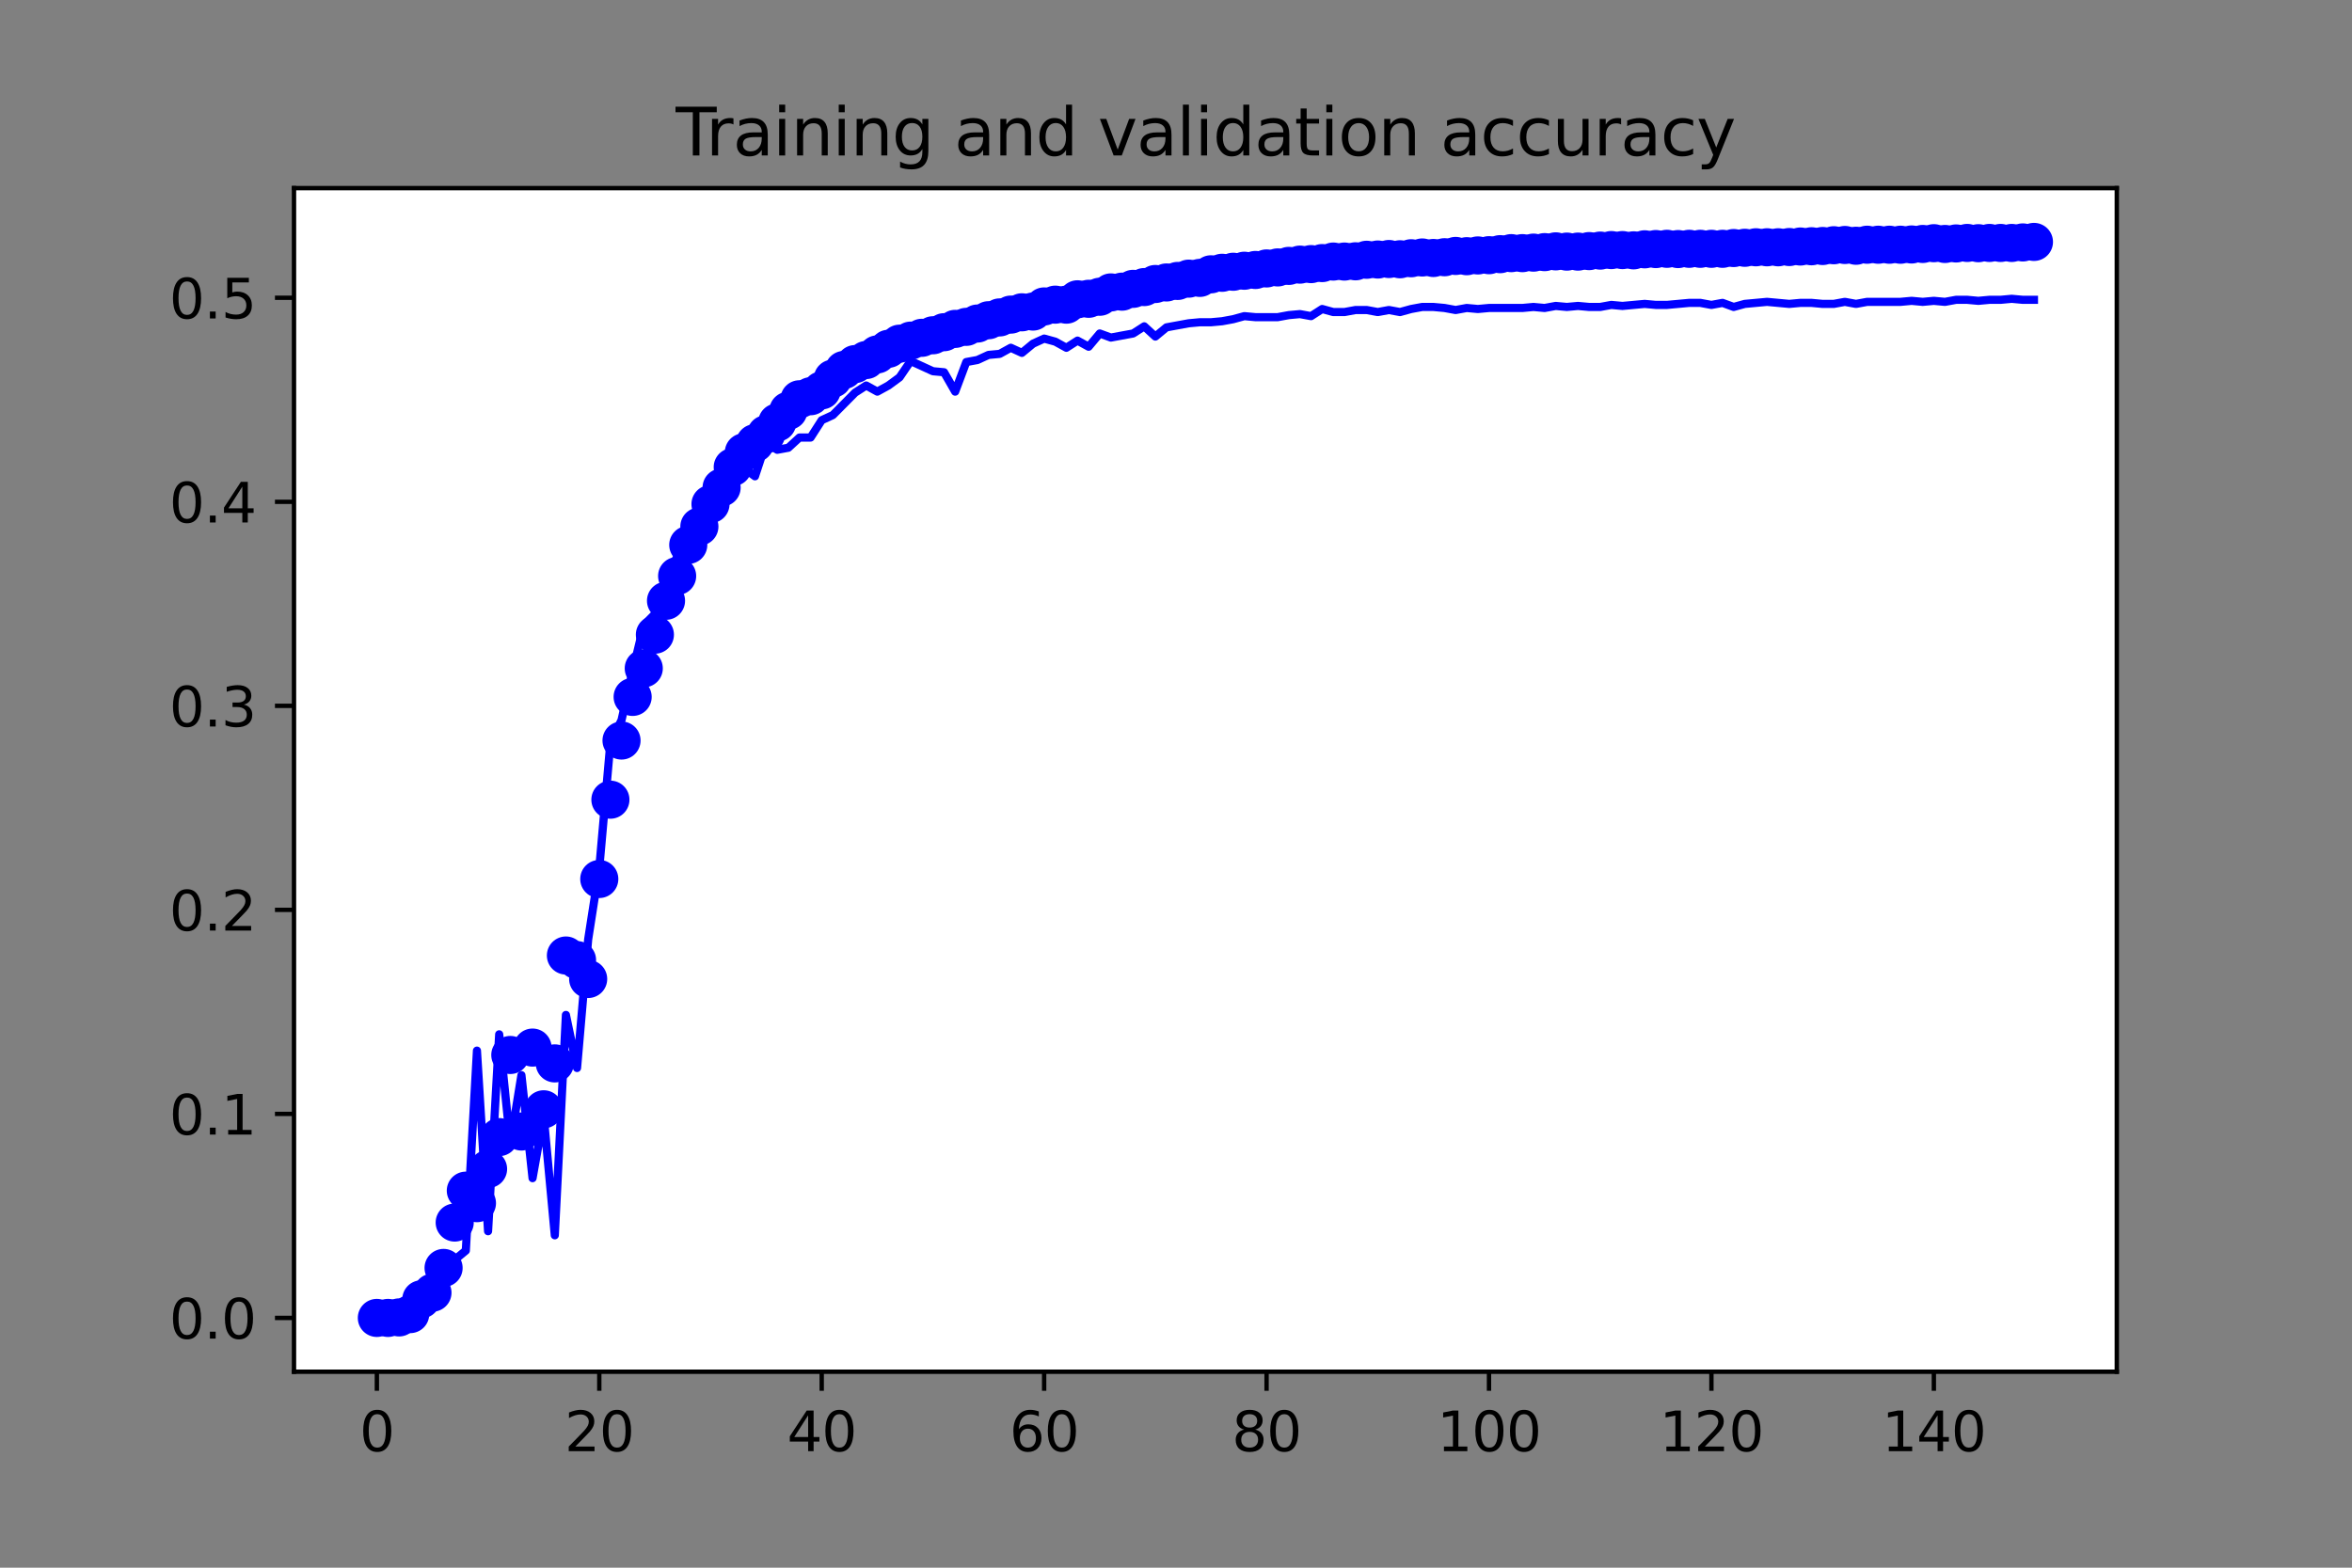 <?xml version="1.0" encoding="utf-8" standalone="no"?>
<!DOCTYPE svg PUBLIC "-//W3C//DTD SVG 1.1//EN"
  "http://www.w3.org/Graphics/SVG/1.1/DTD/svg11.dtd">
<svg xmlns:xlink="http://www.w3.org/1999/xlink" width="432pt" height="288pt" viewBox="0 0 432 288" xmlns="http://www.w3.org/2000/svg" version="1.1">
 <rect x="0" y="0" width="432" height="288" fill="#808080" stroke="none"/>
 <defs>
  <style type="text/css">*{stroke-linejoin: round; stroke-linecap: butt}</style>
 </defs>
 <g id="figure_1">
  <g id="patch_1">
   <path d="M 0 288 
L 432 288 
L 432 0 
L 0 0 
L 0 288 
z
" style="fill: none"/>
  </g>
  <g id="axes_1">
   <g id="patch_2">
    <path d="M 54 252 
L 388.8 252 
L 388.8 34.56 
L 54 34.56 
z
" style="fill: #ffffff"/>
   </g>
   <g id="matplotlib.axis_1">
    <g id="xtick_1">
     <g id="line2d_1">
      <defs>
       <path id="m2d487091a3" d="M 0 0 
L 0 3.5 
" style="stroke: #000000; stroke-width: 0.8"/>
      </defs>
      <g>
       <use xlink:href="#m2d487091a3" x="69.218" y="252" style="stroke: #000000; stroke-width: 0.8"/>
      </g>
     </g>
     <g id="text_1">
      <!-- 0 -->
      <g transform="translate(66.037 266.598)scale(0.1 -0.1)">
       <defs>
        <path id="DejaVuSans-30" d="M 2034 4250 
Q 1547 4250 1301 3770 
Q 1056 3291 1056 2328 
Q 1056 1369 1301 889 
Q 1547 409 2034 409 
Q 2525 409 2770 889 
Q 3016 1369 3016 2328 
Q 3016 3291 2770 3770 
Q 2525 4250 2034 4250 
z
M 2034 4750 
Q 2819 4750 3233 4129 
Q 3647 3509 3647 2328 
Q 3647 1150 3233 529 
Q 2819 -91 2034 -91 
Q 1250 -91 836 529 
Q 422 1150 422 2328 
Q 422 3509 836 4129 
Q 1250 4750 2034 4750 
z
" transform="scale(0.016)"/>
       </defs>
       <use xlink:href="#DejaVuSans-30"/>
      </g>
     </g>
    </g>
    <g id="xtick_2">
     <g id="line2d_2">
      <g>
       <use xlink:href="#m2d487091a3" x="110.072" y="252" style="stroke: #000000; stroke-width: 0.8"/>
      </g>
     </g>
     <g id="text_2">
      <!-- 20 -->
      <g transform="translate(103.71 266.598)scale(0.1 -0.1)">
       <defs>
        <path id="DejaVuSans-32" d="M 1228 531 
L 3431 531 
L 3431 0 
L 469 0 
L 469 531 
Q 828 903 1448 1529 
Q 2069 2156 2228 2338 
Q 2531 2678 2651 2914 
Q 2772 3150 2772 3378 
Q 2772 3750 2511 3984 
Q 2250 4219 1831 4219 
Q 1534 4219 1204 4116 
Q 875 4013 500 3803 
L 500 4441 
Q 881 4594 1212 4672 
Q 1544 4750 1819 4750 
Q 2544 4750 2975 4387 
Q 3406 4025 3406 3419 
Q 3406 3131 3298 2873 
Q 3191 2616 2906 2266 
Q 2828 2175 2409 1742 
Q 1991 1309 1228 531 
z
" transform="scale(0.016)"/>
       </defs>
       <use xlink:href="#DejaVuSans-32"/>
       <use xlink:href="#DejaVuSans-30" x="63.623"/>
      </g>
     </g>
    </g>
    <g id="xtick_3">
     <g id="line2d_3">
      <g>
       <use xlink:href="#m2d487091a3" x="150.927" y="252" style="stroke: #000000; stroke-width: 0.8"/>
      </g>
     </g>
     <g id="text_3">
      <!-- 40 -->
      <g transform="translate(144.564 266.598)scale(0.1 -0.1)">
       <defs>
        <path id="DejaVuSans-34" d="M 2419 4116 
L 825 1625 
L 2419 1625 
L 2419 4116 
z
M 2253 4666 
L 3047 4666 
L 3047 1625 
L 3713 1625 
L 3713 1100 
L 3047 1100 
L 3047 0 
L 2419 0 
L 2419 1100 
L 313 1100 
L 313 1709 
L 2253 4666 
z
" transform="scale(0.016)"/>
       </defs>
       <use xlink:href="#DejaVuSans-34"/>
       <use xlink:href="#DejaVuSans-30" x="63.623"/>
      </g>
     </g>
    </g>
    <g id="xtick_4">
     <g id="line2d_4">
      <g>
       <use xlink:href="#m2d487091a3" x="191.781" y="252" style="stroke: #000000; stroke-width: 0.8"/>
      </g>
     </g>
     <g id="text_4">
      <!-- 60 -->
      <g transform="translate(185.418 266.598)scale(0.1 -0.1)">
       <defs>
        <path id="DejaVuSans-36" d="M 2113 2584 
Q 1688 2584 1439 2293 
Q 1191 2003 1191 1497 
Q 1191 994 1439 701 
Q 1688 409 2113 409 
Q 2538 409 2786 701 
Q 3034 994 3034 1497 
Q 3034 2003 2786 2293 
Q 2538 2584 2113 2584 
z
M 3366 4563 
L 3366 3988 
Q 3128 4100 2886 4159 
Q 2644 4219 2406 4219 
Q 1781 4219 1451 3797 
Q 1122 3375 1075 2522 
Q 1259 2794 1537 2939 
Q 1816 3084 2150 3084 
Q 2853 3084 3261 2657 
Q 3669 2231 3669 1497 
Q 3669 778 3244 343 
Q 2819 -91 2113 -91 
Q 1303 -91 875 529 
Q 447 1150 447 2328 
Q 447 3434 972 4092 
Q 1497 4750 2381 4750 
Q 2619 4750 2861 4703 
Q 3103 4656 3366 4563 
z
" transform="scale(0.016)"/>
       </defs>
       <use xlink:href="#DejaVuSans-36"/>
       <use xlink:href="#DejaVuSans-30" x="63.623"/>
      </g>
     </g>
    </g>
    <g id="xtick_5">
     <g id="line2d_5">
      <g>
       <use xlink:href="#m2d487091a3" x="232.635" y="252" style="stroke: #000000; stroke-width: 0.8"/>
      </g>
     </g>
     <g id="text_5">
      <!-- 80 -->
      <g transform="translate(226.272 266.598)scale(0.1 -0.1)">
       <defs>
        <path id="DejaVuSans-38" d="M 2034 2216 
Q 1584 2216 1326 1975 
Q 1069 1734 1069 1313 
Q 1069 891 1326 650 
Q 1584 409 2034 409 
Q 2484 409 2743 651 
Q 3003 894 3003 1313 
Q 3003 1734 2745 1975 
Q 2488 2216 2034 2216 
z
M 1403 2484 
Q 997 2584 770 2862 
Q 544 3141 544 3541 
Q 544 4100 942 4425 
Q 1341 4750 2034 4750 
Q 2731 4750 3128 4425 
Q 3525 4100 3525 3541 
Q 3525 3141 3298 2862 
Q 3072 2584 2669 2484 
Q 3125 2378 3379 2068 
Q 3634 1759 3634 1313 
Q 3634 634 3220 271 
Q 2806 -91 2034 -91 
Q 1263 -91 848 271 
Q 434 634 434 1313 
Q 434 1759 690 2068 
Q 947 2378 1403 2484 
z
M 1172 3481 
Q 1172 3119 1398 2916 
Q 1625 2713 2034 2713 
Q 2441 2713 2670 2916 
Q 2900 3119 2900 3481 
Q 2900 3844 2670 4047 
Q 2441 4250 2034 4250 
Q 1625 4250 1398 4047 
Q 1172 3844 1172 3481 
z
" transform="scale(0.016)"/>
       </defs>
       <use xlink:href="#DejaVuSans-38"/>
       <use xlink:href="#DejaVuSans-30" x="63.623"/>
      </g>
     </g>
    </g>
    <g id="xtick_6">
     <g id="line2d_6">
      <g>
       <use xlink:href="#m2d487091a3" x="273.489" y="252" style="stroke: #000000; stroke-width: 0.8"/>
      </g>
     </g>
     <g id="text_6">
      <!-- 100 -->
      <g transform="translate(263.945 266.598)scale(0.1 -0.1)">
       <defs>
        <path id="DejaVuSans-31" d="M 794 531 
L 1825 531 
L 1825 4091 
L 703 3866 
L 703 4441 
L 1819 4666 
L 2450 4666 
L 2450 531 
L 3481 531 
L 3481 0 
L 794 0 
L 794 531 
z
" transform="scale(0.016)"/>
       </defs>
       <use xlink:href="#DejaVuSans-31"/>
       <use xlink:href="#DejaVuSans-30" x="63.623"/>
       <use xlink:href="#DejaVuSans-30" x="127.246"/>
      </g>
     </g>
    </g>
    <g id="xtick_7">
     <g id="line2d_7">
      <g>
       <use xlink:href="#m2d487091a3" x="314.343" y="252" style="stroke: #000000; stroke-width: 0.8"/>
      </g>
     </g>
     <g id="text_7">
      <!-- 120 -->
      <g transform="translate(304.8 266.598)scale(0.1 -0.1)">
       <use xlink:href="#DejaVuSans-31"/>
       <use xlink:href="#DejaVuSans-32" x="63.623"/>
       <use xlink:href="#DejaVuSans-30" x="127.246"/>
      </g>
     </g>
    </g>
    <g id="xtick_8">
     <g id="line2d_8">
      <g>
       <use xlink:href="#m2d487091a3" x="355.197" y="252" style="stroke: #000000; stroke-width: 0.8"/>
      </g>
     </g>
     <g id="text_8">
      <!-- 140 -->
      <g transform="translate(345.654 266.598)scale(0.1 -0.1)">
       <use xlink:href="#DejaVuSans-31"/>
       <use xlink:href="#DejaVuSans-34" x="63.623"/>
       <use xlink:href="#DejaVuSans-30" x="127.246"/>
      </g>
     </g>
    </g>
   </g>
   <g id="matplotlib.axis_2">
    <g id="ytick_1">
     <g id="line2d_9">
      <defs>
       <path id="mb7788983ae" d="M 0 0 
L -3.5 0 
" style="stroke: #000000; stroke-width: 0.8"/>
      </defs>
      <g>
       <use xlink:href="#mb7788983ae" x="54" y="242.116" style="stroke: #000000; stroke-width: 0.8"/>
      </g>
     </g>
     <g id="text_9">
      <!-- 0.0 -->
      <g transform="translate(31.097 245.916)scale(0.1 -0.1)">
       <defs>
        <path id="DejaVuSans-2e" d="M 684 794 
L 1344 794 
L 1344 0 
L 684 0 
L 684 794 
z
" transform="scale(0.016)"/>
       </defs>
       <use xlink:href="#DejaVuSans-30"/>
       <use xlink:href="#DejaVuSans-2e" x="63.623"/>
       <use xlink:href="#DejaVuSans-30" x="95.41"/>
      </g>
     </g>
    </g>
    <g id="ytick_2">
     <g id="line2d_10">
      <g>
       <use xlink:href="#mb7788983ae" x="54" y="204.634" style="stroke: #000000; stroke-width: 0.8"/>
      </g>
     </g>
     <g id="text_10">
      <!-- 0.1 -->
      <g transform="translate(31.097 208.433)scale(0.1 -0.1)">
       <use xlink:href="#DejaVuSans-30"/>
       <use xlink:href="#DejaVuSans-2e" x="63.623"/>
       <use xlink:href="#DejaVuSans-31" x="95.41"/>
      </g>
     </g>
    </g>
    <g id="ytick_3">
     <g id="line2d_11">
      <g>
       <use xlink:href="#mb7788983ae" x="54" y="167.152" style="stroke: #000000; stroke-width: 0.8"/>
      </g>
     </g>
     <g id="text_11">
      <!-- 0.2 -->
      <g transform="translate(31.097 170.951)scale(0.1 -0.1)">
       <use xlink:href="#DejaVuSans-30"/>
       <use xlink:href="#DejaVuSans-2e" x="63.623"/>
       <use xlink:href="#DejaVuSans-32" x="95.41"/>
      </g>
     </g>
    </g>
    <g id="ytick_4">
     <g id="line2d_12">
      <g>
       <use xlink:href="#mb7788983ae" x="54" y="129.669" style="stroke: #000000; stroke-width: 0.8"/>
      </g>
     </g>
     <g id="text_12">
      <!-- 0.3 -->
      <g transform="translate(31.097 133.468)scale(0.1 -0.1)">
       <defs>
        <path id="DejaVuSans-33" d="M 2597 2516 
Q 3050 2419 3304 2112 
Q 3559 1806 3559 1356 
Q 3559 666 3084 287 
Q 2609 -91 1734 -91 
Q 1441 -91 1130 -33 
Q 819 25 488 141 
L 488 750 
Q 750 597 1062 519 
Q 1375 441 1716 441 
Q 2309 441 2620 675 
Q 2931 909 2931 1356 
Q 2931 1769 2642 2001 
Q 2353 2234 1838 2234 
L 1294 2234 
L 1294 2753 
L 1863 2753 
Q 2328 2753 2575 2939 
Q 2822 3125 2822 3475 
Q 2822 3834 2567 4026 
Q 2313 4219 1838 4219 
Q 1578 4219 1281 4162 
Q 984 4106 628 3988 
L 628 4550 
Q 988 4650 1302 4700 
Q 1616 4750 1894 4750 
Q 2613 4750 3031 4423 
Q 3450 4097 3450 3541 
Q 3450 3153 3228 2886 
Q 3006 2619 2597 2516 
z
" transform="scale(0.016)"/>
       </defs>
       <use xlink:href="#DejaVuSans-30"/>
       <use xlink:href="#DejaVuSans-2e" x="63.623"/>
       <use xlink:href="#DejaVuSans-33" x="95.41"/>
      </g>
     </g>
    </g>
    <g id="ytick_5">
     <g id="line2d_13">
      <g>
       <use xlink:href="#mb7788983ae" x="54" y="92.187" style="stroke: #000000; stroke-width: 0.8"/>
      </g>
     </g>
     <g id="text_13">
      <!-- 0.4 -->
      <g transform="translate(31.097 95.986)scale(0.1 -0.1)">
       <use xlink:href="#DejaVuSans-30"/>
       <use xlink:href="#DejaVuSans-2e" x="63.623"/>
       <use xlink:href="#DejaVuSans-34" x="95.41"/>
      </g>
     </g>
    </g>
    <g id="ytick_6">
     <g id="line2d_14">
      <g>
       <use xlink:href="#mb7788983ae" x="54" y="54.704" style="stroke: #000000; stroke-width: 0.8"/>
      </g>
     </g>
     <g id="text_14">
      <!-- 0.5 -->
      <g transform="translate(31.097 58.504)scale(0.1 -0.1)">
       <defs>
        <path id="DejaVuSans-35" d="M 691 4666 
L 3169 4666 
L 3169 4134 
L 1269 4134 
L 1269 2991 
Q 1406 3038 1543 3061 
Q 1681 3084 1819 3084 
Q 2600 3084 3056 2656 
Q 3513 2228 3513 1497 
Q 3513 744 3044 326 
Q 2575 -91 1722 -91 
Q 1428 -91 1123 -41 
Q 819 9 494 109 
L 494 744 
Q 775 591 1075 516 
Q 1375 441 1709 441 
Q 2250 441 2565 725 
Q 2881 1009 2881 1497 
Q 2881 1984 2565 2268 
Q 2250 2553 1709 2553 
Q 1456 2553 1204 2497 
Q 953 2441 691 2322 
L 691 4666 
z
" transform="scale(0.016)"/>
       </defs>
       <use xlink:href="#DejaVuSans-30"/>
       <use xlink:href="#DejaVuSans-2e" x="63.623"/>
       <use xlink:href="#DejaVuSans-35" x="95.41"/>
      </g>
     </g>
    </g>
   </g>
   <g id="line2d_15">
    <defs>
     <path id="m0fe1fbabd3" d="M 0 3 
C 0.796 3 1.559 2.684 2.121 2.121 
C 2.684 1.559 3 0.796 3 0 
C 3 -0.796 2.684 -1.559 2.121 -2.121 
C 1.559 -2.684 0.796 -3 0 -3 
C -0.796 -3 -1.559 -2.684 -2.121 -2.121 
C -2.684 -1.559 -3 -0.796 -3 0 
C -3 0.796 -2.684 1.559 -2.121 2.121 
C -1.559 2.684 -0.796 3 0 3 
z
" style="stroke: #0000ff"/>
    </defs>
    <g clip-path="url(#peb91cdd7b9)">
     <use xlink:href="#m0fe1fbabd3" x="69.218" y="242.116" style="fill: #0000ff; stroke: #0000ff"/>
     <use xlink:href="#m0fe1fbabd3" x="71.261" y="242.116" style="fill: #0000ff; stroke: #0000ff"/>
     <use xlink:href="#m0fe1fbabd3" x="73.304" y="242.023" style="fill: #0000ff; stroke: #0000ff"/>
     <use xlink:href="#m0fe1fbabd3" x="75.346" y="241.414" style="fill: #0000ff; stroke: #0000ff"/>
     <use xlink:href="#m0fe1fbabd3" x="77.389" y="238.696" style="fill: #0000ff; stroke: #0000ff"/>
     <use xlink:href="#m0fe1fbabd3" x="79.432" y="237.478" style="fill: #0000ff; stroke: #0000ff"/>
     <use xlink:href="#m0fe1fbabd3" x="81.474" y="232.933" style="fill: #0000ff; stroke: #0000ff"/>
     <use xlink:href="#m0fe1fbabd3" x="83.517" y="224.593" style="fill: #0000ff; stroke: #0000ff"/>
     <use xlink:href="#m0fe1fbabd3" x="85.56" y="218.737" style="fill: #0000ff; stroke: #0000ff"/>
     <use xlink:href="#m0fe1fbabd3" x="87.603" y="221.033" style="fill: #0000ff; stroke: #0000ff"/>
     <use xlink:href="#m0fe1fbabd3" x="89.645" y="214.754" style="fill: #0000ff; stroke: #0000ff"/>
     <use xlink:href="#m0fe1fbabd3" x="91.688" y="208.898" style="fill: #0000ff; stroke: #0000ff"/>
     <use xlink:href="#m0fe1fbabd3" x="93.731" y="193.811" style="fill: #0000ff; stroke: #0000ff"/>
     <use xlink:href="#m0fe1fbabd3" x="95.773" y="207.867" style="fill: #0000ff; stroke: #0000ff"/>
     <use xlink:href="#m0fe1fbabd3" x="97.816" y="192.452" style="fill: #0000ff; stroke: #0000ff"/>
     <use xlink:href="#m0fe1fbabd3" x="99.859" y="203.791" style="fill: #0000ff; stroke: #0000ff"/>
     <use xlink:href="#m0fe1fbabd3" x="101.902" y="195.357" style="fill: #0000ff; stroke: #0000ff"/>
     <use xlink:href="#m0fe1fbabd3" x="103.944" y="175.538" style="fill: #0000ff; stroke: #0000ff"/>
     <use xlink:href="#m0fe1fbabd3" x="105.987" y="176.382" style="fill: #0000ff; stroke: #0000ff"/>
     <use xlink:href="#m0fe1fbabd3" x="108.03" y="179.849" style="fill: #0000ff; stroke: #0000ff"/>
     <use xlink:href="#m0fe1fbabd3" x="110.072" y="161.482" style="fill: #0000ff; stroke: #0000ff"/>
     <use xlink:href="#m0fe1fbabd3" x="112.115" y="146.911" style="fill: #0000ff; stroke: #0000ff"/>
     <use xlink:href="#m0fe1fbabd3" x="114.158" y="136.041" style="fill: #0000ff; stroke: #0000ff"/>
     <use xlink:href="#m0fe1fbabd3" x="116.2" y="128.029" style="fill: #0000ff; stroke: #0000ff"/>
     <use xlink:href="#m0fe1fbabd3" x="118.243" y="122.782" style="fill: #0000ff; stroke: #0000ff"/>
     <use xlink:href="#m0fe1fbabd3" x="120.286" y="116.597" style="fill: #0000ff; stroke: #0000ff"/>
     <use xlink:href="#m0fe1fbabd3" x="122.329" y="110.366" style="fill: #0000ff; stroke: #0000ff"/>
     <use xlink:href="#m0fe1fbabd3" x="124.371" y="105.821" style="fill: #0000ff; stroke: #0000ff"/>
     <use xlink:href="#m0fe1fbabd3" x="126.414" y="100.105" style="fill: #0000ff; stroke: #0000ff"/>
     <use xlink:href="#m0fe1fbabd3" x="128.457" y="96.732" style="fill: #0000ff; stroke: #0000ff"/>
     <use xlink:href="#m0fe1fbabd3" x="130.499" y="92.609" style="fill: #0000ff; stroke: #0000ff"/>
     <use xlink:href="#m0fe1fbabd3" x="132.542" y="89.563" style="fill: #0000ff; stroke: #0000ff"/>
     <use xlink:href="#m0fe1fbabd3" x="134.585" y="85.815" style="fill: #0000ff; stroke: #0000ff"/>
     <use xlink:href="#m0fe1fbabd3" x="136.628" y="83.097" style="fill: #0000ff; stroke: #0000ff"/>
     <use xlink:href="#m0fe1fbabd3" x="138.67" y="81.411" style="fill: #0000ff; stroke: #0000ff"/>
     <use xlink:href="#m0fe1fbabd3" x="140.713" y="79.771" style="fill: #0000ff; stroke: #0000ff"/>
     <use xlink:href="#m0fe1fbabd3" x="142.756" y="77.616" style="fill: #0000ff; stroke: #0000ff"/>
     <use xlink:href="#m0fe1fbabd3" x="144.798" y="75.46" style="fill: #0000ff; stroke: #0000ff"/>
     <use xlink:href="#m0fe1fbabd3" x="146.841" y="73.352" style="fill: #0000ff; stroke: #0000ff"/>
     <use xlink:href="#m0fe1fbabd3" x="148.884" y="72.79" style="fill: #0000ff; stroke: #0000ff"/>
     <use xlink:href="#m0fe1fbabd3" x="150.927" y="71.712" style="fill: #0000ff; stroke: #0000ff"/>
     <use xlink:href="#m0fe1fbabd3" x="152.969" y="69.557" style="fill: #0000ff; stroke: #0000ff"/>
     <use xlink:href="#m0fe1fbabd3" x="155.012" y="67.964" style="fill: #0000ff; stroke: #0000ff"/>
     <use xlink:href="#m0fe1fbabd3" x="157.055" y="66.886" style="fill: #0000ff; stroke: #0000ff"/>
     <use xlink:href="#m0fe1fbabd3" x="159.097" y="66.137" style="fill: #0000ff; stroke: #0000ff"/>
     <use xlink:href="#m0fe1fbabd3" x="161.14" y="65.106" style="fill: #0000ff; stroke: #0000ff"/>
     <use xlink:href="#m0fe1fbabd3" x="163.183" y="64.075" style="fill: #0000ff; stroke: #0000ff"/>
     <use xlink:href="#m0fe1fbabd3" x="165.226" y="63.138" style="fill: #0000ff; stroke: #0000ff"/>
     <use xlink:href="#m0fe1fbabd3" x="167.268" y="62.576" style="fill: #0000ff; stroke: #0000ff"/>
     <use xlink:href="#m0fe1fbabd3" x="169.311" y="62.06" style="fill: #0000ff; stroke: #0000ff"/>
     <use xlink:href="#m0fe1fbabd3" x="171.354" y="61.592" style="fill: #0000ff; stroke: #0000ff"/>
     <use xlink:href="#m0fe1fbabd3" x="173.396" y="61.03" style="fill: #0000ff; stroke: #0000ff"/>
     <use xlink:href="#m0fe1fbabd3" x="175.439" y="60.421" style="fill: #0000ff; stroke: #0000ff"/>
     <use xlink:href="#m0fe1fbabd3" x="177.482" y="60.046" style="fill: #0000ff; stroke: #0000ff"/>
     <use xlink:href="#m0fe1fbabd3" x="179.524" y="59.437" style="fill: #0000ff; stroke: #0000ff"/>
     <use xlink:href="#m0fe1fbabd3" x="181.567" y="58.828" style="fill: #0000ff; stroke: #0000ff"/>
     <use xlink:href="#m0fe1fbabd3" x="183.61" y="58.312" style="fill: #0000ff; stroke: #0000ff"/>
     <use xlink:href="#m0fe1fbabd3" x="185.653" y="57.797" style="fill: #0000ff; stroke: #0000ff"/>
     <use xlink:href="#m0fe1fbabd3" x="187.695" y="57.375" style="fill: #0000ff; stroke: #0000ff"/>
     <use xlink:href="#m0fe1fbabd3" x="189.738" y="57.235" style="fill: #0000ff; stroke: #0000ff"/>
     <use xlink:href="#m0fe1fbabd3" x="191.781" y="56.297" style="fill: #0000ff; stroke: #0000ff"/>
     <use xlink:href="#m0fe1fbabd3" x="193.823" y="55.969" style="fill: #0000ff; stroke: #0000ff"/>
     <use xlink:href="#m0fe1fbabd3" x="195.866" y="55.969" style="fill: #0000ff; stroke: #0000ff"/>
     <use xlink:href="#m0fe1fbabd3" x="197.909" y="54.986" style="fill: #0000ff; stroke: #0000ff"/>
     <use xlink:href="#m0fe1fbabd3" x="199.952" y="54.892" style="fill: #0000ff; stroke: #0000ff"/>
     <use xlink:href="#m0fe1fbabd3" x="201.994" y="54.517" style="fill: #0000ff; stroke: #0000ff"/>
     <use xlink:href="#m0fe1fbabd3" x="204.037" y="53.721" style="fill: #0000ff; stroke: #0000ff"/>
     <use xlink:href="#m0fe1fbabd3" x="206.08" y="53.58" style="fill: #0000ff; stroke: #0000ff"/>
     <use xlink:href="#m0fe1fbabd3" x="208.122" y="53.065" style="fill: #0000ff; stroke: #0000ff"/>
     <use xlink:href="#m0fe1fbabd3" x="210.165" y="52.737" style="fill: #0000ff; stroke: #0000ff"/>
     <use xlink:href="#m0fe1fbabd3" x="212.208" y="52.174" style="fill: #0000ff; stroke: #0000ff"/>
     <use xlink:href="#m0fe1fbabd3" x="214.251" y="51.893" style="fill: #0000ff; stroke: #0000ff"/>
     <use xlink:href="#m0fe1fbabd3" x="216.293" y="51.612" style="fill: #0000ff; stroke: #0000ff"/>
     <use xlink:href="#m0fe1fbabd3" x="218.336" y="51.19" style="fill: #0000ff; stroke: #0000ff"/>
     <use xlink:href="#m0fe1fbabd3" x="220.379" y="51.05" style="fill: #0000ff; stroke: #0000ff"/>
     <use xlink:href="#m0fe1fbabd3" x="222.421" y="50.394" style="fill: #0000ff; stroke: #0000ff"/>
     <use xlink:href="#m0fe1fbabd3" x="224.464" y="50.113" style="fill: #0000ff; stroke: #0000ff"/>
     <use xlink:href="#m0fe1fbabd3" x="226.507" y="49.925" style="fill: #0000ff; stroke: #0000ff"/>
     <use xlink:href="#m0fe1fbabd3" x="228.549" y="49.738" style="fill: #0000ff; stroke: #0000ff"/>
     <use xlink:href="#m0fe1fbabd3" x="230.592" y="49.597" style="fill: #0000ff; stroke: #0000ff"/>
     <use xlink:href="#m0fe1fbabd3" x="232.635" y="49.316" style="fill: #0000ff; stroke: #0000ff"/>
     <use xlink:href="#m0fe1fbabd3" x="234.678" y="49.129" style="fill: #0000ff; stroke: #0000ff"/>
     <use xlink:href="#m0fe1fbabd3" x="236.72" y="48.848" style="fill: #0000ff; stroke: #0000ff"/>
     <use xlink:href="#m0fe1fbabd3" x="238.763" y="48.614" style="fill: #0000ff; stroke: #0000ff"/>
     <use xlink:href="#m0fe1fbabd3" x="240.806" y="48.52" style="fill: #0000ff; stroke: #0000ff"/>
     <use xlink:href="#m0fe1fbabd3" x="242.848" y="48.332" style="fill: #0000ff; stroke: #0000ff"/>
     <use xlink:href="#m0fe1fbabd3" x="244.891" y="48.051" style="fill: #0000ff; stroke: #0000ff"/>
     <use xlink:href="#m0fe1fbabd3" x="246.934" y="48.051" style="fill: #0000ff; stroke: #0000ff"/>
     <use xlink:href="#m0fe1fbabd3" x="248.977" y="48.004" style="fill: #0000ff; stroke: #0000ff"/>
     <use xlink:href="#m0fe1fbabd3" x="251.019" y="47.723" style="fill: #0000ff; stroke: #0000ff"/>
     <use xlink:href="#m0fe1fbabd3" x="253.062" y="47.677" style="fill: #0000ff; stroke: #0000ff"/>
     <use xlink:href="#m0fe1fbabd3" x="255.105" y="47.583" style="fill: #0000ff; stroke: #0000ff"/>
     <use xlink:href="#m0fe1fbabd3" x="257.147" y="47.63" style="fill: #0000ff; stroke: #0000ff"/>
     <use xlink:href="#m0fe1fbabd3" x="259.19" y="47.442" style="fill: #0000ff; stroke: #0000ff"/>
     <use xlink:href="#m0fe1fbabd3" x="261.233" y="47.302" style="fill: #0000ff; stroke: #0000ff"/>
     <use xlink:href="#m0fe1fbabd3" x="263.276" y="47.395" style="fill: #0000ff; stroke: #0000ff"/>
     <use xlink:href="#m0fe1fbabd3" x="265.318" y="47.255" style="fill: #0000ff; stroke: #0000ff"/>
     <use xlink:href="#m0fe1fbabd3" x="267.361" y="47.021" style="fill: #0000ff; stroke: #0000ff"/>
     <use xlink:href="#m0fe1fbabd3" x="269.404" y="47.067" style="fill: #0000ff; stroke: #0000ff"/>
     <use xlink:href="#m0fe1fbabd3" x="271.446" y="46.927" style="fill: #0000ff; stroke: #0000ff"/>
     <use xlink:href="#m0fe1fbabd3" x="273.489" y="46.88" style="fill: #0000ff; stroke: #0000ff"/>
     <use xlink:href="#m0fe1fbabd3" x="275.532" y="46.693" style="fill: #0000ff; stroke: #0000ff"/>
     <use xlink:href="#m0fe1fbabd3" x="277.574" y="46.505" style="fill: #0000ff; stroke: #0000ff"/>
     <use xlink:href="#m0fe1fbabd3" x="279.617" y="46.505" style="fill: #0000ff; stroke: #0000ff"/>
     <use xlink:href="#m0fe1fbabd3" x="281.66" y="46.411" style="fill: #0000ff; stroke: #0000ff"/>
     <use xlink:href="#m0fe1fbabd3" x="283.703" y="46.318" style="fill: #0000ff; stroke: #0000ff"/>
     <use xlink:href="#m0fe1fbabd3" x="285.745" y="46.177" style="fill: #0000ff; stroke: #0000ff"/>
     <use xlink:href="#m0fe1fbabd3" x="287.788" y="46.224" style="fill: #0000ff; stroke: #0000ff"/>
     <use xlink:href="#m0fe1fbabd3" x="289.831" y="46.224" style="fill: #0000ff; stroke: #0000ff"/>
     <use xlink:href="#m0fe1fbabd3" x="291.873" y="46.13" style="fill: #0000ff; stroke: #0000ff"/>
     <use xlink:href="#m0fe1fbabd3" x="293.916" y="46.037" style="fill: #0000ff; stroke: #0000ff"/>
     <use xlink:href="#m0fe1fbabd3" x="295.959" y="45.943" style="fill: #0000ff; stroke: #0000ff"/>
     <use xlink:href="#m0fe1fbabd3" x="298.002" y="45.943" style="fill: #0000ff; stroke: #0000ff"/>
     <use xlink:href="#m0fe1fbabd3" x="300.044" y="45.99" style="fill: #0000ff; stroke: #0000ff"/>
     <use xlink:href="#m0fe1fbabd3" x="302.087" y="45.802" style="fill: #0000ff; stroke: #0000ff"/>
     <use xlink:href="#m0fe1fbabd3" x="304.13" y="45.756" style="fill: #0000ff; stroke: #0000ff"/>
     <use xlink:href="#m0fe1fbabd3" x="306.172" y="45.709" style="fill: #0000ff; stroke: #0000ff"/>
     <use xlink:href="#m0fe1fbabd3" x="308.215" y="45.756" style="fill: #0000ff; stroke: #0000ff"/>
     <use xlink:href="#m0fe1fbabd3" x="310.258" y="45.709" style="fill: #0000ff; stroke: #0000ff"/>
     <use xlink:href="#m0fe1fbabd3" x="312.301" y="45.709" style="fill: #0000ff; stroke: #0000ff"/>
     <use xlink:href="#m0fe1fbabd3" x="314.343" y="45.709" style="fill: #0000ff; stroke: #0000ff"/>
     <use xlink:href="#m0fe1fbabd3" x="316.386" y="45.709" style="fill: #0000ff; stroke: #0000ff"/>
     <use xlink:href="#m0fe1fbabd3" x="318.429" y="45.568" style="fill: #0000ff; stroke: #0000ff"/>
     <use xlink:href="#m0fe1fbabd3" x="320.471" y="45.521" style="fill: #0000ff; stroke: #0000ff"/>
     <use xlink:href="#m0fe1fbabd3" x="322.514" y="45.428" style="fill: #0000ff; stroke: #0000ff"/>
     <use xlink:href="#m0fe1fbabd3" x="324.557" y="45.428" style="fill: #0000ff; stroke: #0000ff"/>
     <use xlink:href="#m0fe1fbabd3" x="326.6" y="45.428" style="fill: #0000ff; stroke: #0000ff"/>
     <use xlink:href="#m0fe1fbabd3" x="328.642" y="45.381" style="fill: #0000ff; stroke: #0000ff"/>
     <use xlink:href="#m0fe1fbabd3" x="330.685" y="45.287" style="fill: #0000ff; stroke: #0000ff"/>
     <use xlink:href="#m0fe1fbabd3" x="332.728" y="45.24" style="fill: #0000ff; stroke: #0000ff"/>
     <use xlink:href="#m0fe1fbabd3" x="334.77" y="45.193" style="fill: #0000ff; stroke: #0000ff"/>
     <use xlink:href="#m0fe1fbabd3" x="336.813" y="45.053" style="fill: #0000ff; stroke: #0000ff"/>
     <use xlink:href="#m0fe1fbabd3" x="338.856" y="45.006" style="fill: #0000ff; stroke: #0000ff"/>
     <use xlink:href="#m0fe1fbabd3" x="340.898" y="45.146" style="fill: #0000ff; stroke: #0000ff"/>
     <use xlink:href="#m0fe1fbabd3" x="342.941" y="44.959" style="fill: #0000ff; stroke: #0000ff"/>
     <use xlink:href="#m0fe1fbabd3" x="344.984" y="44.959" style="fill: #0000ff; stroke: #0000ff"/>
     <use xlink:href="#m0fe1fbabd3" x="347.027" y="44.959" style="fill: #0000ff; stroke: #0000ff"/>
     <use xlink:href="#m0fe1fbabd3" x="349.069" y="44.959" style="fill: #0000ff; stroke: #0000ff"/>
     <use xlink:href="#m0fe1fbabd3" x="351.112" y="44.912" style="fill: #0000ff; stroke: #0000ff"/>
     <use xlink:href="#m0fe1fbabd3" x="353.155" y="44.818" style="fill: #0000ff; stroke: #0000ff"/>
     <use xlink:href="#m0fe1fbabd3" x="355.197" y="44.678" style="fill: #0000ff; stroke: #0000ff"/>
     <use xlink:href="#m0fe1fbabd3" x="357.24" y="44.818" style="fill: #0000ff; stroke: #0000ff"/>
     <use xlink:href="#m0fe1fbabd3" x="359.283" y="44.725" style="fill: #0000ff; stroke: #0000ff"/>
     <use xlink:href="#m0fe1fbabd3" x="361.326" y="44.631" style="fill: #0000ff; stroke: #0000ff"/>
     <use xlink:href="#m0fe1fbabd3" x="363.368" y="44.678" style="fill: #0000ff; stroke: #0000ff"/>
     <use xlink:href="#m0fe1fbabd3" x="365.411" y="44.631" style="fill: #0000ff; stroke: #0000ff"/>
     <use xlink:href="#m0fe1fbabd3" x="367.454" y="44.631" style="fill: #0000ff; stroke: #0000ff"/>
     <use xlink:href="#m0fe1fbabd3" x="369.496" y="44.631" style="fill: #0000ff; stroke: #0000ff"/>
     <use xlink:href="#m0fe1fbabd3" x="371.539" y="44.537" style="fill: #0000ff; stroke: #0000ff"/>
     <use xlink:href="#m0fe1fbabd3" x="373.582" y="44.444" style="fill: #0000ff; stroke: #0000ff"/>
    </g>
   </g>
   <g id="line2d_16">
    <path d="M 69.218 242.116 
L 73.304 242.116 
L 75.346 241.929 
L 77.389 239.305 
L 79.432 237.244 
L 81.474 230.497 
L 83.517 231.434 
L 85.56 229.747 
L 87.603 193.014 
L 89.645 226.186 
L 91.688 190.016 
L 93.731 210.069 
L 95.773 197.512 
L 97.816 216.441 
L 99.859 205.009 
L 101.902 226.936 
L 103.944 186.455 
L 105.987 196.2 
L 108.03 172.587 
L 110.072 159.468 
L 112.115 136.416 
L 114.158 132.293 
L 116.2 123.297 
L 118.243 114.864 
L 120.286 112.802 
L 122.329 106.243 
L 124.371 102.307 
L 126.414 99.121 
L 128.457 92.187 
L 130.499 92.187 
L 132.542 84.316 
L 134.585 84.878 
L 136.628 86.002 
L 138.67 87.502 
L 140.713 81.317 
L 142.756 82.629 
L 144.798 82.254 
L 146.841 80.38 
L 148.884 80.38 
L 150.927 77.194 
L 152.969 76.257 
L 157.055 72.134 
L 159.097 70.822 
L 161.14 71.946 
L 163.183 70.822 
L 165.226 69.323 
L 167.268 66.324 
L 171.354 68.198 
L 173.396 68.386 
L 175.439 71.946 
L 177.482 66.511 
L 179.524 66.137 
L 181.567 65.2 
L 183.61 65.012 
L 185.653 63.888 
L 187.695 64.825 
L 189.738 63.138 
L 191.781 62.201 
L 193.823 62.763 
L 195.866 63.888 
L 197.909 62.576 
L 199.952 63.7 
L 201.994 61.264 
L 204.037 62.014 
L 208.122 61.264 
L 210.165 59.952 
L 212.208 61.826 
L 214.251 60.139 
L 218.336 59.39 
L 220.379 59.202 
L 222.421 59.202 
L 224.464 59.015 
L 226.507 58.64 
L 228.549 58.078 
L 230.592 58.265 
L 234.678 58.265 
L 236.72 57.89 
L 238.763 57.703 
L 240.806 58.078 
L 242.848 56.766 
L 244.891 57.328 
L 246.934 57.328 
L 248.977 56.953 
L 251.019 56.953 
L 253.062 57.328 
L 255.105 56.953 
L 257.147 57.328 
L 259.19 56.766 
L 261.233 56.391 
L 263.276 56.391 
L 265.318 56.579 
L 267.361 56.953 
L 269.404 56.579 
L 271.446 56.766 
L 273.489 56.579 
L 279.617 56.579 
L 281.66 56.391 
L 283.703 56.579 
L 285.745 56.204 
L 287.788 56.391 
L 289.831 56.204 
L 291.873 56.391 
L 293.916 56.391 
L 295.959 56.016 
L 298.002 56.204 
L 302.087 55.829 
L 304.13 56.016 
L 306.172 56.016 
L 310.258 55.642 
L 312.301 55.642 
L 314.343 56.016 
L 316.386 55.642 
L 318.429 56.391 
L 320.471 55.829 
L 324.557 55.454 
L 328.642 55.829 
L 330.685 55.642 
L 332.728 55.642 
L 334.77 55.829 
L 336.813 55.829 
L 338.856 55.454 
L 340.898 55.829 
L 342.941 55.454 
L 349.069 55.454 
L 351.112 55.267 
L 353.155 55.454 
L 355.197 55.267 
L 357.24 55.454 
L 359.283 55.079 
L 361.326 55.079 
L 363.368 55.267 
L 365.411 55.079 
L 367.454 55.079 
L 369.496 54.892 
L 371.539 55.079 
L 373.582 55.079 
L 373.582 55.079 
" clip-path="url(#peb91cdd7b9)" style="fill: none; stroke: #0000ff; stroke-width: 1.5; stroke-linecap: square"/>
   </g>
   <g id="patch_3">
    <path d="M 54 252 
L 54 34.56 
" style="fill: none; stroke: #000000; stroke-width: 0.8; stroke-linejoin: miter; stroke-linecap: square"/>
   </g>
   <g id="patch_4">
    <path d="M 388.8 252 
L 388.8 34.56 
" style="fill: none; stroke: #000000; stroke-width: 0.8; stroke-linejoin: miter; stroke-linecap: square"/>
   </g>
   <g id="patch_5">
    <path d="M 54 252 
L 388.8 252 
" style="fill: none; stroke: #000000; stroke-width: 0.8; stroke-linejoin: miter; stroke-linecap: square"/>
   </g>
   <g id="patch_6">
    <path d="M 54 34.56 
L 388.8 34.56 
" style="fill: none; stroke: #000000; stroke-width: 0.8; stroke-linejoin: miter; stroke-linecap: square"/>
   </g>
   <g id="text_15">
    <!-- Training and validation accuracy -->
    <g transform="translate(124.108 28.56)scale(0.12 -0.12)">
     <defs>
      <path id="DejaVuSans-54" d="M -19 4666 
L 3928 4666 
L 3928 4134 
L 2272 4134 
L 2272 0 
L 1638 0 
L 1638 4134 
L -19 4134 
L -19 4666 
z
" transform="scale(0.016)"/>
      <path id="DejaVuSans-72" d="M 2631 2963 
Q 2534 3019 2420 3045 
Q 2306 3072 2169 3072 
Q 1681 3072 1420 2755 
Q 1159 2438 1159 1844 
L 1159 0 
L 581 0 
L 581 3500 
L 1159 3500 
L 1159 2956 
Q 1341 3275 1631 3429 
Q 1922 3584 2338 3584 
Q 2397 3584 2469 3576 
Q 2541 3569 2628 3553 
L 2631 2963 
z
" transform="scale(0.016)"/>
      <path id="DejaVuSans-61" d="M 2194 1759 
Q 1497 1759 1228 1600 
Q 959 1441 959 1056 
Q 959 750 1161 570 
Q 1363 391 1709 391 
Q 2188 391 2477 730 
Q 2766 1069 2766 1631 
L 2766 1759 
L 2194 1759 
z
M 3341 1997 
L 3341 0 
L 2766 0 
L 2766 531 
Q 2569 213 2275 61 
Q 1981 -91 1556 -91 
Q 1019 -91 701 211 
Q 384 513 384 1019 
Q 384 1609 779 1909 
Q 1175 2209 1959 2209 
L 2766 2209 
L 2766 2266 
Q 2766 2663 2505 2880 
Q 2244 3097 1772 3097 
Q 1472 3097 1187 3025 
Q 903 2953 641 2809 
L 641 3341 
Q 956 3463 1253 3523 
Q 1550 3584 1831 3584 
Q 2591 3584 2966 3190 
Q 3341 2797 3341 1997 
z
" transform="scale(0.016)"/>
      <path id="DejaVuSans-69" d="M 603 3500 
L 1178 3500 
L 1178 0 
L 603 0 
L 603 3500 
z
M 603 4863 
L 1178 4863 
L 1178 4134 
L 603 4134 
L 603 4863 
z
" transform="scale(0.016)"/>
      <path id="DejaVuSans-6e" d="M 3513 2113 
L 3513 0 
L 2938 0 
L 2938 2094 
Q 2938 2591 2744 2837 
Q 2550 3084 2163 3084 
Q 1697 3084 1428 2787 
Q 1159 2491 1159 1978 
L 1159 0 
L 581 0 
L 581 3500 
L 1159 3500 
L 1159 2956 
Q 1366 3272 1645 3428 
Q 1925 3584 2291 3584 
Q 2894 3584 3203 3211 
Q 3513 2838 3513 2113 
z
" transform="scale(0.016)"/>
      <path id="DejaVuSans-67" d="M 2906 1791 
Q 2906 2416 2648 2759 
Q 2391 3103 1925 3103 
Q 1463 3103 1205 2759 
Q 947 2416 947 1791 
Q 947 1169 1205 825 
Q 1463 481 1925 481 
Q 2391 481 2648 825 
Q 2906 1169 2906 1791 
z
M 3481 434 
Q 3481 -459 3084 -895 
Q 2688 -1331 1869 -1331 
Q 1566 -1331 1297 -1286 
Q 1028 -1241 775 -1147 
L 775 -588 
Q 1028 -725 1275 -790 
Q 1522 -856 1778 -856 
Q 2344 -856 2625 -561 
Q 2906 -266 2906 331 
L 2906 616 
Q 2728 306 2450 153 
Q 2172 0 1784 0 
Q 1141 0 747 490 
Q 353 981 353 1791 
Q 353 2603 747 3093 
Q 1141 3584 1784 3584 
Q 2172 3584 2450 3431 
Q 2728 3278 2906 2969 
L 2906 3500 
L 3481 3500 
L 3481 434 
z
" transform="scale(0.016)"/>
      <path id="DejaVuSans-20" transform="scale(0.016)"/>
      <path id="DejaVuSans-64" d="M 2906 2969 
L 2906 4863 
L 3481 4863 
L 3481 0 
L 2906 0 
L 2906 525 
Q 2725 213 2448 61 
Q 2172 -91 1784 -91 
Q 1150 -91 751 415 
Q 353 922 353 1747 
Q 353 2572 751 3078 
Q 1150 3584 1784 3584 
Q 2172 3584 2448 3432 
Q 2725 3281 2906 2969 
z
M 947 1747 
Q 947 1113 1208 752 
Q 1469 391 1925 391 
Q 2381 391 2643 752 
Q 2906 1113 2906 1747 
Q 2906 2381 2643 2742 
Q 2381 3103 1925 3103 
Q 1469 3103 1208 2742 
Q 947 2381 947 1747 
z
" transform="scale(0.016)"/>
      <path id="DejaVuSans-76" d="M 191 3500 
L 800 3500 
L 1894 563 
L 2988 3500 
L 3597 3500 
L 2284 0 
L 1503 0 
L 191 3500 
z
" transform="scale(0.016)"/>
      <path id="DejaVuSans-6c" d="M 603 4863 
L 1178 4863 
L 1178 0 
L 603 0 
L 603 4863 
z
" transform="scale(0.016)"/>
      <path id="DejaVuSans-74" d="M 1172 4494 
L 1172 3500 
L 2356 3500 
L 2356 3053 
L 1172 3053 
L 1172 1153 
Q 1172 725 1289 603 
Q 1406 481 1766 481 
L 2356 481 
L 2356 0 
L 1766 0 
Q 1100 0 847 248 
Q 594 497 594 1153 
L 594 3053 
L 172 3053 
L 172 3500 
L 594 3500 
L 594 4494 
L 1172 4494 
z
" transform="scale(0.016)"/>
      <path id="DejaVuSans-6f" d="M 1959 3097 
Q 1497 3097 1228 2736 
Q 959 2375 959 1747 
Q 959 1119 1226 758 
Q 1494 397 1959 397 
Q 2419 397 2687 759 
Q 2956 1122 2956 1747 
Q 2956 2369 2687 2733 
Q 2419 3097 1959 3097 
z
M 1959 3584 
Q 2709 3584 3137 3096 
Q 3566 2609 3566 1747 
Q 3566 888 3137 398 
Q 2709 -91 1959 -91 
Q 1206 -91 779 398 
Q 353 888 353 1747 
Q 353 2609 779 3096 
Q 1206 3584 1959 3584 
z
" transform="scale(0.016)"/>
      <path id="DejaVuSans-63" d="M 3122 3366 
L 3122 2828 
Q 2878 2963 2633 3030 
Q 2388 3097 2138 3097 
Q 1578 3097 1268 2742 
Q 959 2388 959 1747 
Q 959 1106 1268 751 
Q 1578 397 2138 397 
Q 2388 397 2633 464 
Q 2878 531 3122 666 
L 3122 134 
Q 2881 22 2623 -34 
Q 2366 -91 2075 -91 
Q 1284 -91 818 406 
Q 353 903 353 1747 
Q 353 2603 823 3093 
Q 1294 3584 2113 3584 
Q 2378 3584 2631 3529 
Q 2884 3475 3122 3366 
z
" transform="scale(0.016)"/>
      <path id="DejaVuSans-75" d="M 544 1381 
L 544 3500 
L 1119 3500 
L 1119 1403 
Q 1119 906 1312 657 
Q 1506 409 1894 409 
Q 2359 409 2629 706 
Q 2900 1003 2900 1516 
L 2900 3500 
L 3475 3500 
L 3475 0 
L 2900 0 
L 2900 538 
Q 2691 219 2414 64 
Q 2138 -91 1772 -91 
Q 1169 -91 856 284 
Q 544 659 544 1381 
z
M 1991 3584 
L 1991 3584 
z
" transform="scale(0.016)"/>
      <path id="DejaVuSans-79" d="M 2059 -325 
Q 1816 -950 1584 -1140 
Q 1353 -1331 966 -1331 
L 506 -1331 
L 506 -850 
L 844 -850 
Q 1081 -850 1212 -737 
Q 1344 -625 1503 -206 
L 1606 56 
L 191 3500 
L 800 3500 
L 1894 763 
L 2988 3500 
L 3597 3500 
L 2059 -325 
z
" transform="scale(0.016)"/>
     </defs>
     <use xlink:href="#DejaVuSans-54"/>
     <use xlink:href="#DejaVuSans-72" x="46.334"/>
     <use xlink:href="#DejaVuSans-61" x="87.447"/>
     <use xlink:href="#DejaVuSans-69" x="148.727"/>
     <use xlink:href="#DejaVuSans-6e" x="176.51"/>
     <use xlink:href="#DejaVuSans-69" x="239.889"/>
     <use xlink:href="#DejaVuSans-6e" x="267.672"/>
     <use xlink:href="#DejaVuSans-67" x="331.051"/>
     <use xlink:href="#DejaVuSans-20" x="394.527"/>
     <use xlink:href="#DejaVuSans-61" x="426.314"/>
     <use xlink:href="#DejaVuSans-6e" x="487.594"/>
     <use xlink:href="#DejaVuSans-64" x="550.973"/>
     <use xlink:href="#DejaVuSans-20" x="614.449"/>
     <use xlink:href="#DejaVuSans-76" x="646.236"/>
     <use xlink:href="#DejaVuSans-61" x="705.416"/>
     <use xlink:href="#DejaVuSans-6c" x="766.695"/>
     <use xlink:href="#DejaVuSans-69" x="794.479"/>
     <use xlink:href="#DejaVuSans-64" x="822.262"/>
     <use xlink:href="#DejaVuSans-61" x="885.738"/>
     <use xlink:href="#DejaVuSans-74" x="947.018"/>
     <use xlink:href="#DejaVuSans-69" x="986.227"/>
     <use xlink:href="#DejaVuSans-6f" x="1014.01"/>
     <use xlink:href="#DejaVuSans-6e" x="1075.191"/>
     <use xlink:href="#DejaVuSans-20" x="1138.57"/>
     <use xlink:href="#DejaVuSans-61" x="1170.357"/>
     <use xlink:href="#DejaVuSans-63" x="1231.637"/>
     <use xlink:href="#DejaVuSans-63" x="1286.617"/>
     <use xlink:href="#DejaVuSans-75" x="1341.598"/>
     <use xlink:href="#DejaVuSans-72" x="1404.977"/>
     <use xlink:href="#DejaVuSans-61" x="1446.09"/>
     <use xlink:href="#DejaVuSans-63" x="1507.369"/>
     <use xlink:href="#DejaVuSans-79" x="1562.35"/>
    </g>
   </g>
  </g>
 </g>
 <defs>
  <clipPath id="peb91cdd7b9">
   <rect x="54" y="34.56" width="334.8" height="217.44"/>
  </clipPath>
 </defs>
</svg>
